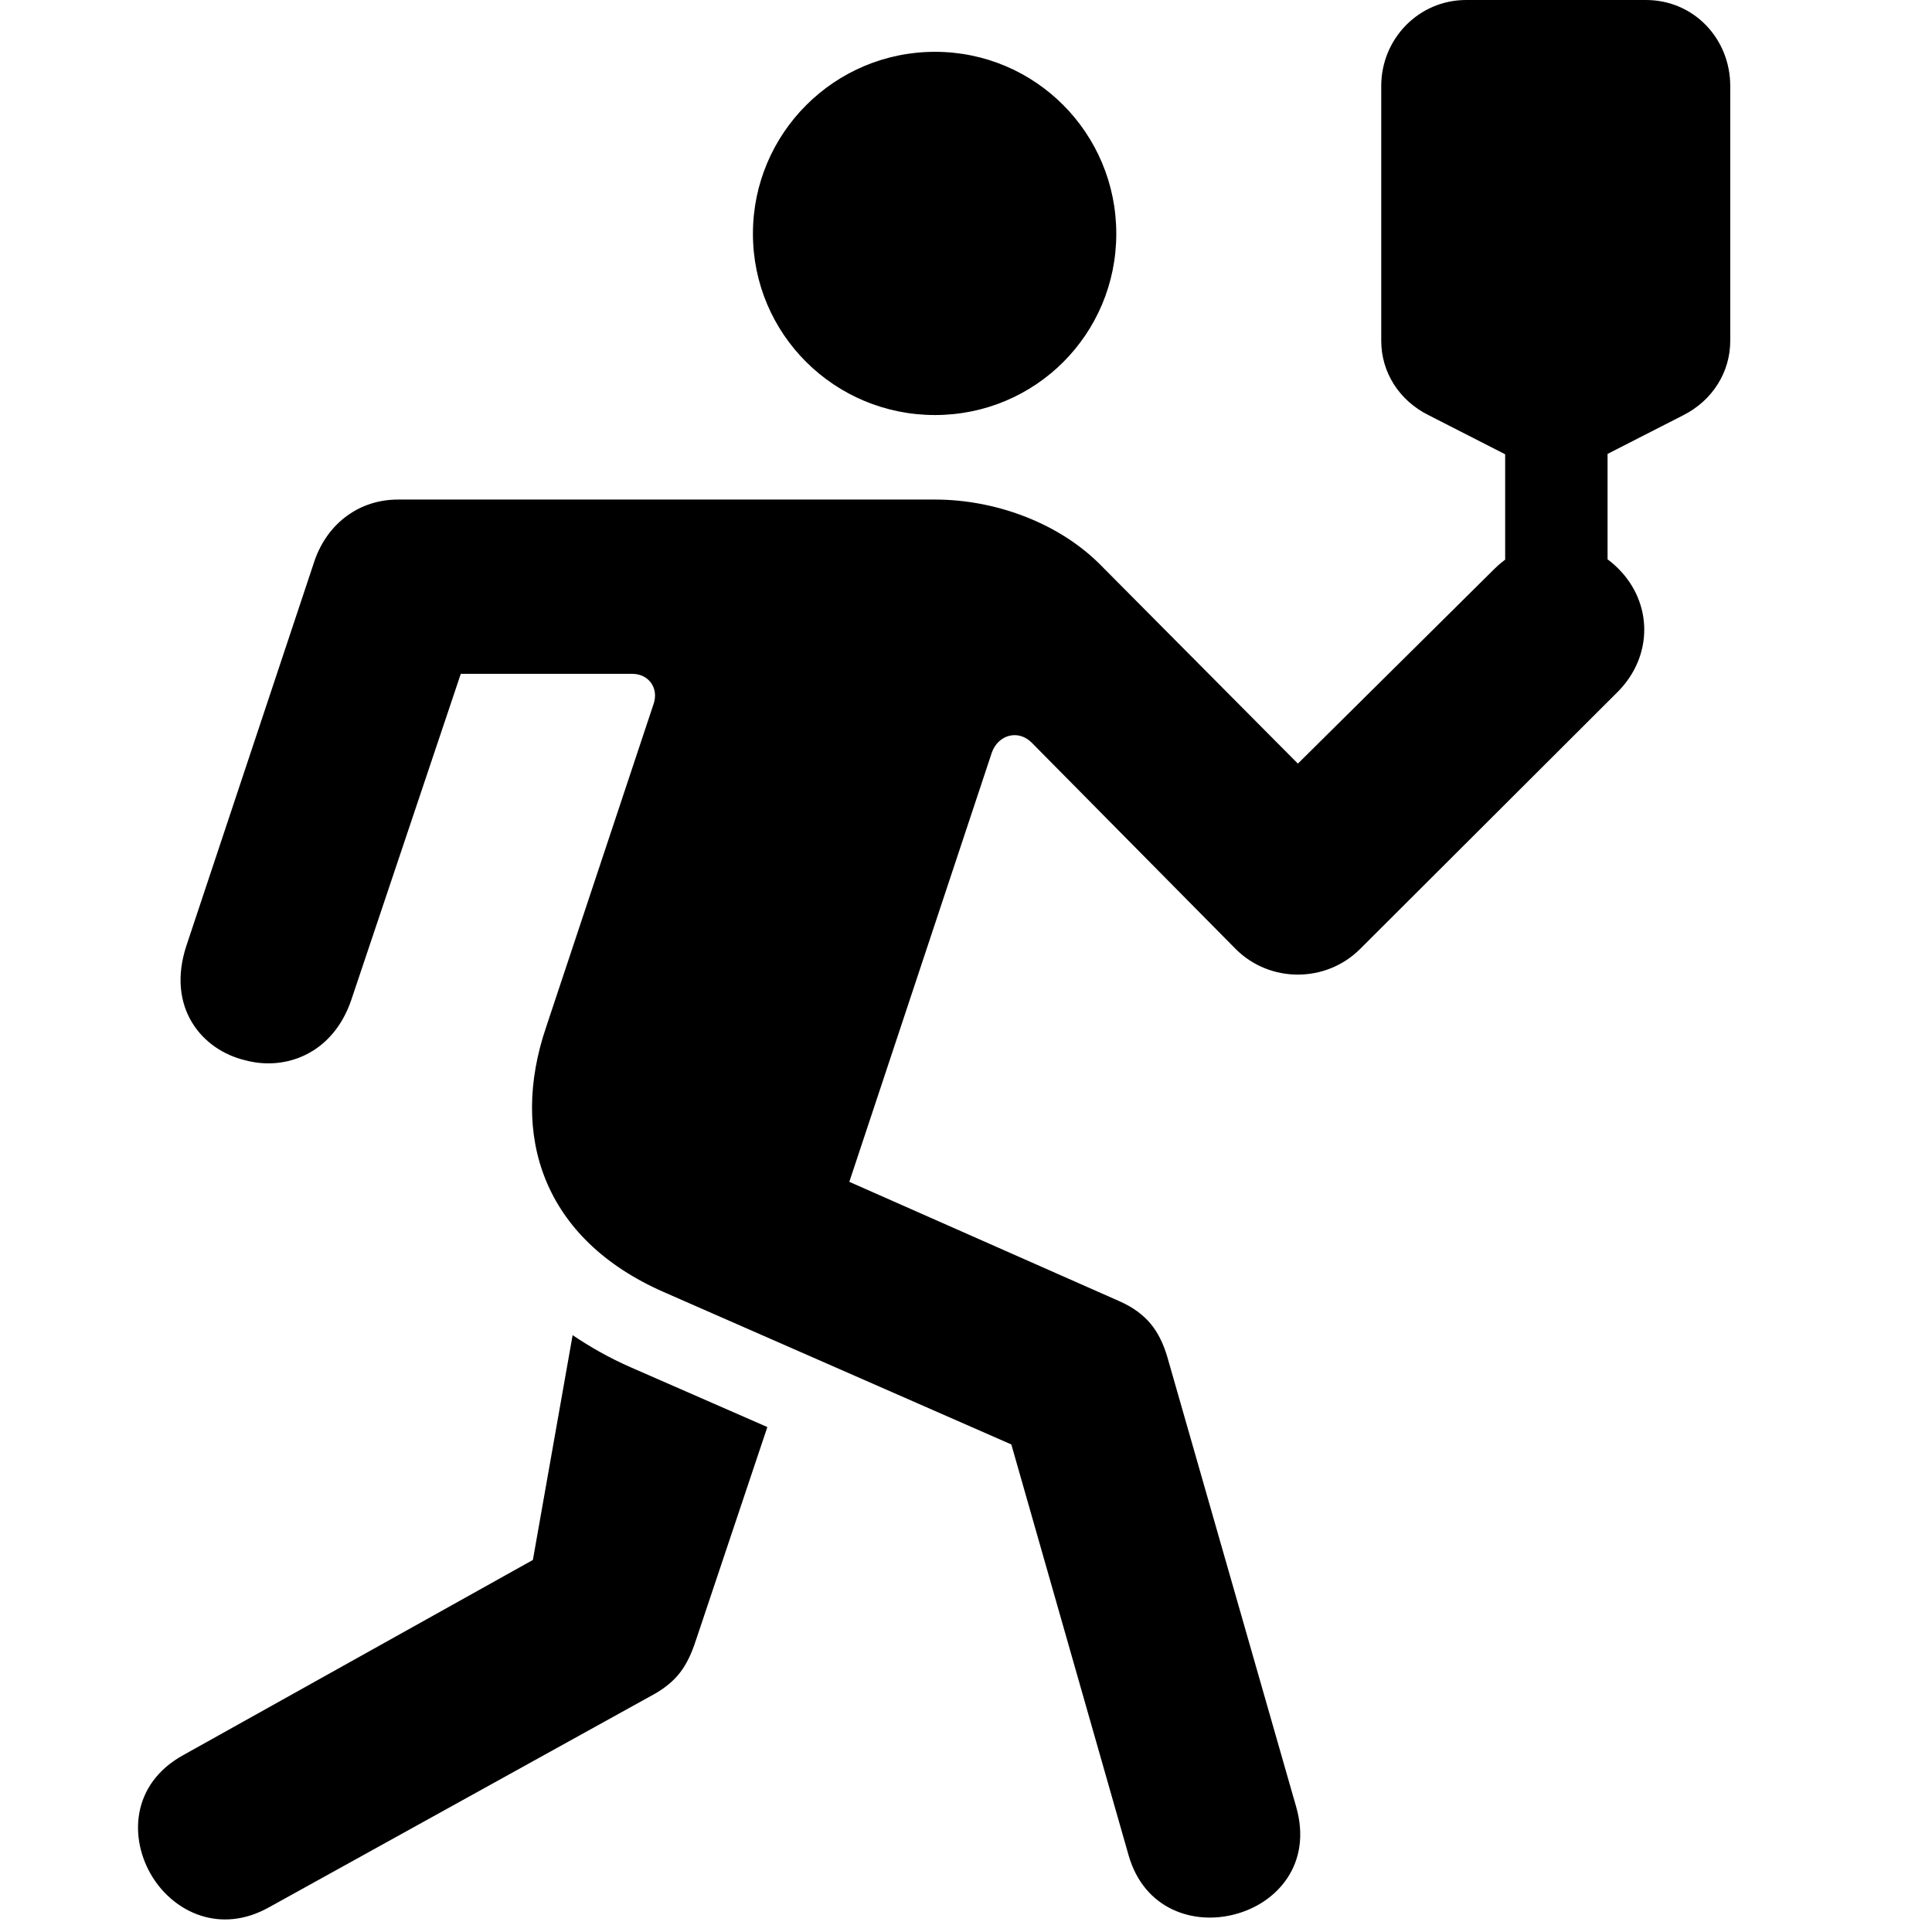 <svg width="28" height="28" viewBox="0 0 28 28" fill="none" xmlns="http://www.w3.org/2000/svg">
<path d="M13.55 6.015C15.006 6.015 16.178 4.843 16.178 3.387C16.178 1.931 15.006 0.751 13.55 0.751C12.094 0.751 10.912 1.931 10.912 3.387C10.912 4.843 12.094 6.015 13.55 6.015ZM23.451 8.238C22.943 7.73 22.169 7.744 21.665 8.238L18.81 11.067L15.953 8.191C15.373 7.602 14.461 7.24 13.55 7.24H5.768C5.218 7.24 4.757 7.571 4.563 8.114L2.702 13.704C2.406 14.602 2.926 15.217 3.553 15.366C4.131 15.523 4.823 15.278 5.091 14.492L6.678 9.766H9.166C9.398 9.766 9.552 9.971 9.472 10.203L7.913 14.891C7.385 16.45 7.866 17.957 9.621 18.726L14.657 20.934L16.357 26.89C16.581 27.671 17.296 27.904 17.898 27.743C18.507 27.584 19.021 27.016 18.786 26.189L16.913 19.65C16.804 19.298 16.629 19.035 16.212 18.853L12.309 17.128L14.375 10.905C14.467 10.649 14.757 10.566 14.954 10.765L17.91 13.755C18.402 14.247 19.213 14.249 19.71 13.755L23.451 10.021C23.956 9.508 23.956 8.741 23.451 8.238ZM8.299 19.35L7.723 22.608L2.653 25.438C1.9 25.855 1.867 26.648 2.208 27.2C2.525 27.713 3.192 28.037 3.897 27.643L9.502 24.541C9.858 24.331 9.984 24.092 10.103 23.72L11.121 20.682L9.141 19.816C8.833 19.681 8.555 19.523 8.299 19.35ZM24.391 6.02C24.819 5.806 25.076 5.392 25.076 4.94V1.246C25.076 0.563 24.55 0 23.854 0H21.248C20.563 0 20.018 0.561 20.018 1.246V4.94C20.018 5.392 20.275 5.806 20.71 6.02L22.551 6.96L24.391 6.02ZM21.814 9.089H23.298V5.59H21.814V9.089Z" fill="black"/>
</svg>
